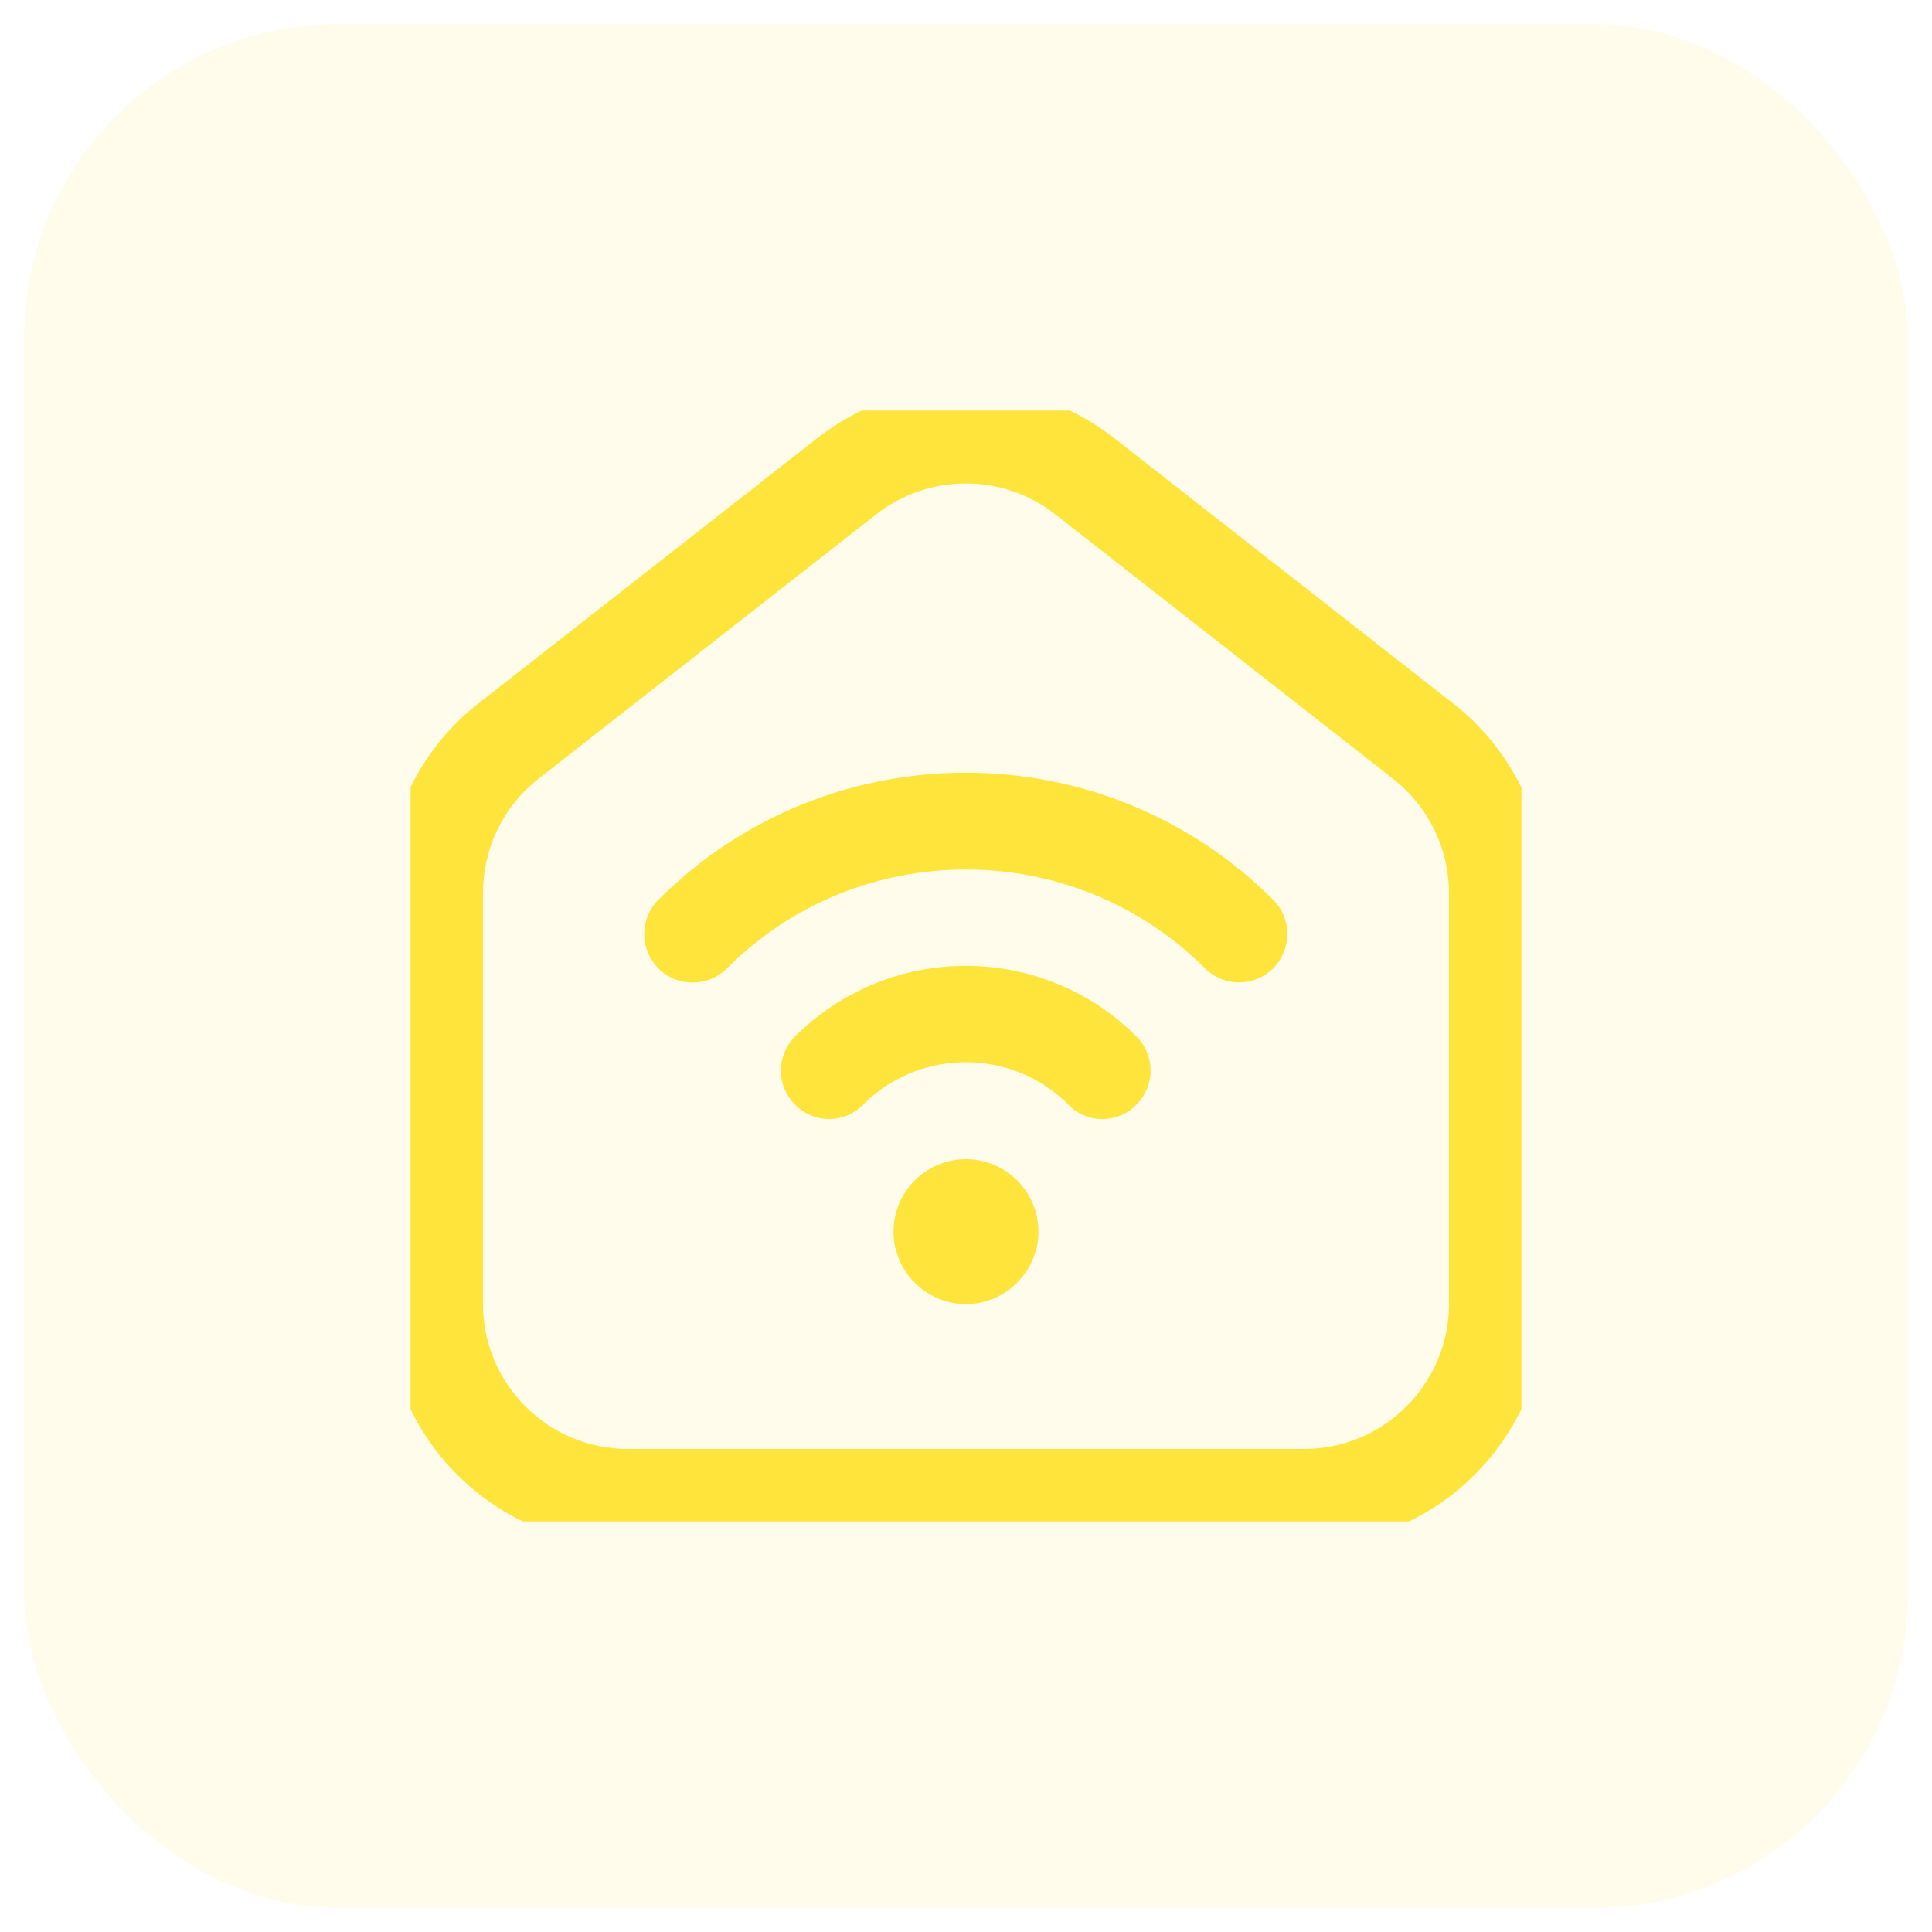 <svg width="40" height="40" viewBox="0 0 40 40" fill="none" xmlns="http://www.w3.org/2000/svg" xmlns:xlink="http://www.w3.org/1999/xlink">
	<desc>
			Created with Pixso.
	</desc>
	<defs>
		<clipPath id="clip1001_3099">
			<rect id="smart-home 1" rx="-0.5" width="23" height="23" transform="translate(8.5 8.5)" fill="white" fill-opacity="0"/>
		</clipPath>
	</defs>
	<rect id="Overlay" rx="6.5" width="39" height="39" transform="translate(0.5 0.5)" fill="#FFE53B" fill-opacity="0.1"/>
	<rect id="smart-home 1" rx="-0.5" width="23" height="23" transform="translate(8.5 8.5)" fill="#FFFFFF" fill-opacity="0"/>
	<g clip-path="url(#clip1001_3099)">
		<path id="Vector" d="M30.08 14.56L23.08 9.08C21.26 7.65 18.73 7.65 16.91 9.08L9.91 14.56C8.69 15.51 8 16.95 8 18.5L8 27C8 29.75 10.24 32 13 32L27 32C29.75 32 32 29.75 32 27L32 18.5C32 16.95 31.3 15.51 30.08 14.56ZM30 27C30 28.65 28.65 30 27 30L13 30C11.34 30 10 28.65 10 27L10 18.5C10 17.57 10.41 16.71 11.14 16.13L18.14 10.65C18.69 10.22 19.34 10.01 20 10.01C20.65 10.01 21.3 10.22 21.85 10.65L28.85 16.13C29.58 16.71 30 17.57 30 18.5L30 27ZM21.5 25.5C21.5 26.32 20.82 27 20 27C19.17 27 18.5 26.32 18.5 25.5C18.5 24.67 19.17 24 20 24C20.82 24 21.5 24.67 21.5 25.5ZM23.53 21.46C23.92 21.85 23.92 22.48 23.53 22.87C23.34 23.07 23.08 23.17 22.82 23.17C22.57 23.17 22.31 23.07 22.12 22.87C20.95 21.7 19.04 21.7 17.87 22.87C17.48 23.27 16.85 23.27 16.46 22.87C16.07 22.48 16.07 21.85 16.46 21.46C18.41 19.51 21.58 19.51 23.53 21.46ZM26.36 18.63C26.75 19.02 26.75 19.65 26.36 20.05C26.16 20.24 25.91 20.34 25.65 20.34C25.4 20.34 25.14 20.24 24.95 20.05C22.22 17.32 17.77 17.32 15.05 20.05C14.66 20.44 14.02 20.44 13.63 20.05C13.24 19.65 13.24 19.02 13.63 18.63C17.14 15.12 22.85 15.12 26.36 18.63Z" fill="#FFE53B" fill-opacity="1" fill-rule="nonzero"/>
	</g>
</svg>

